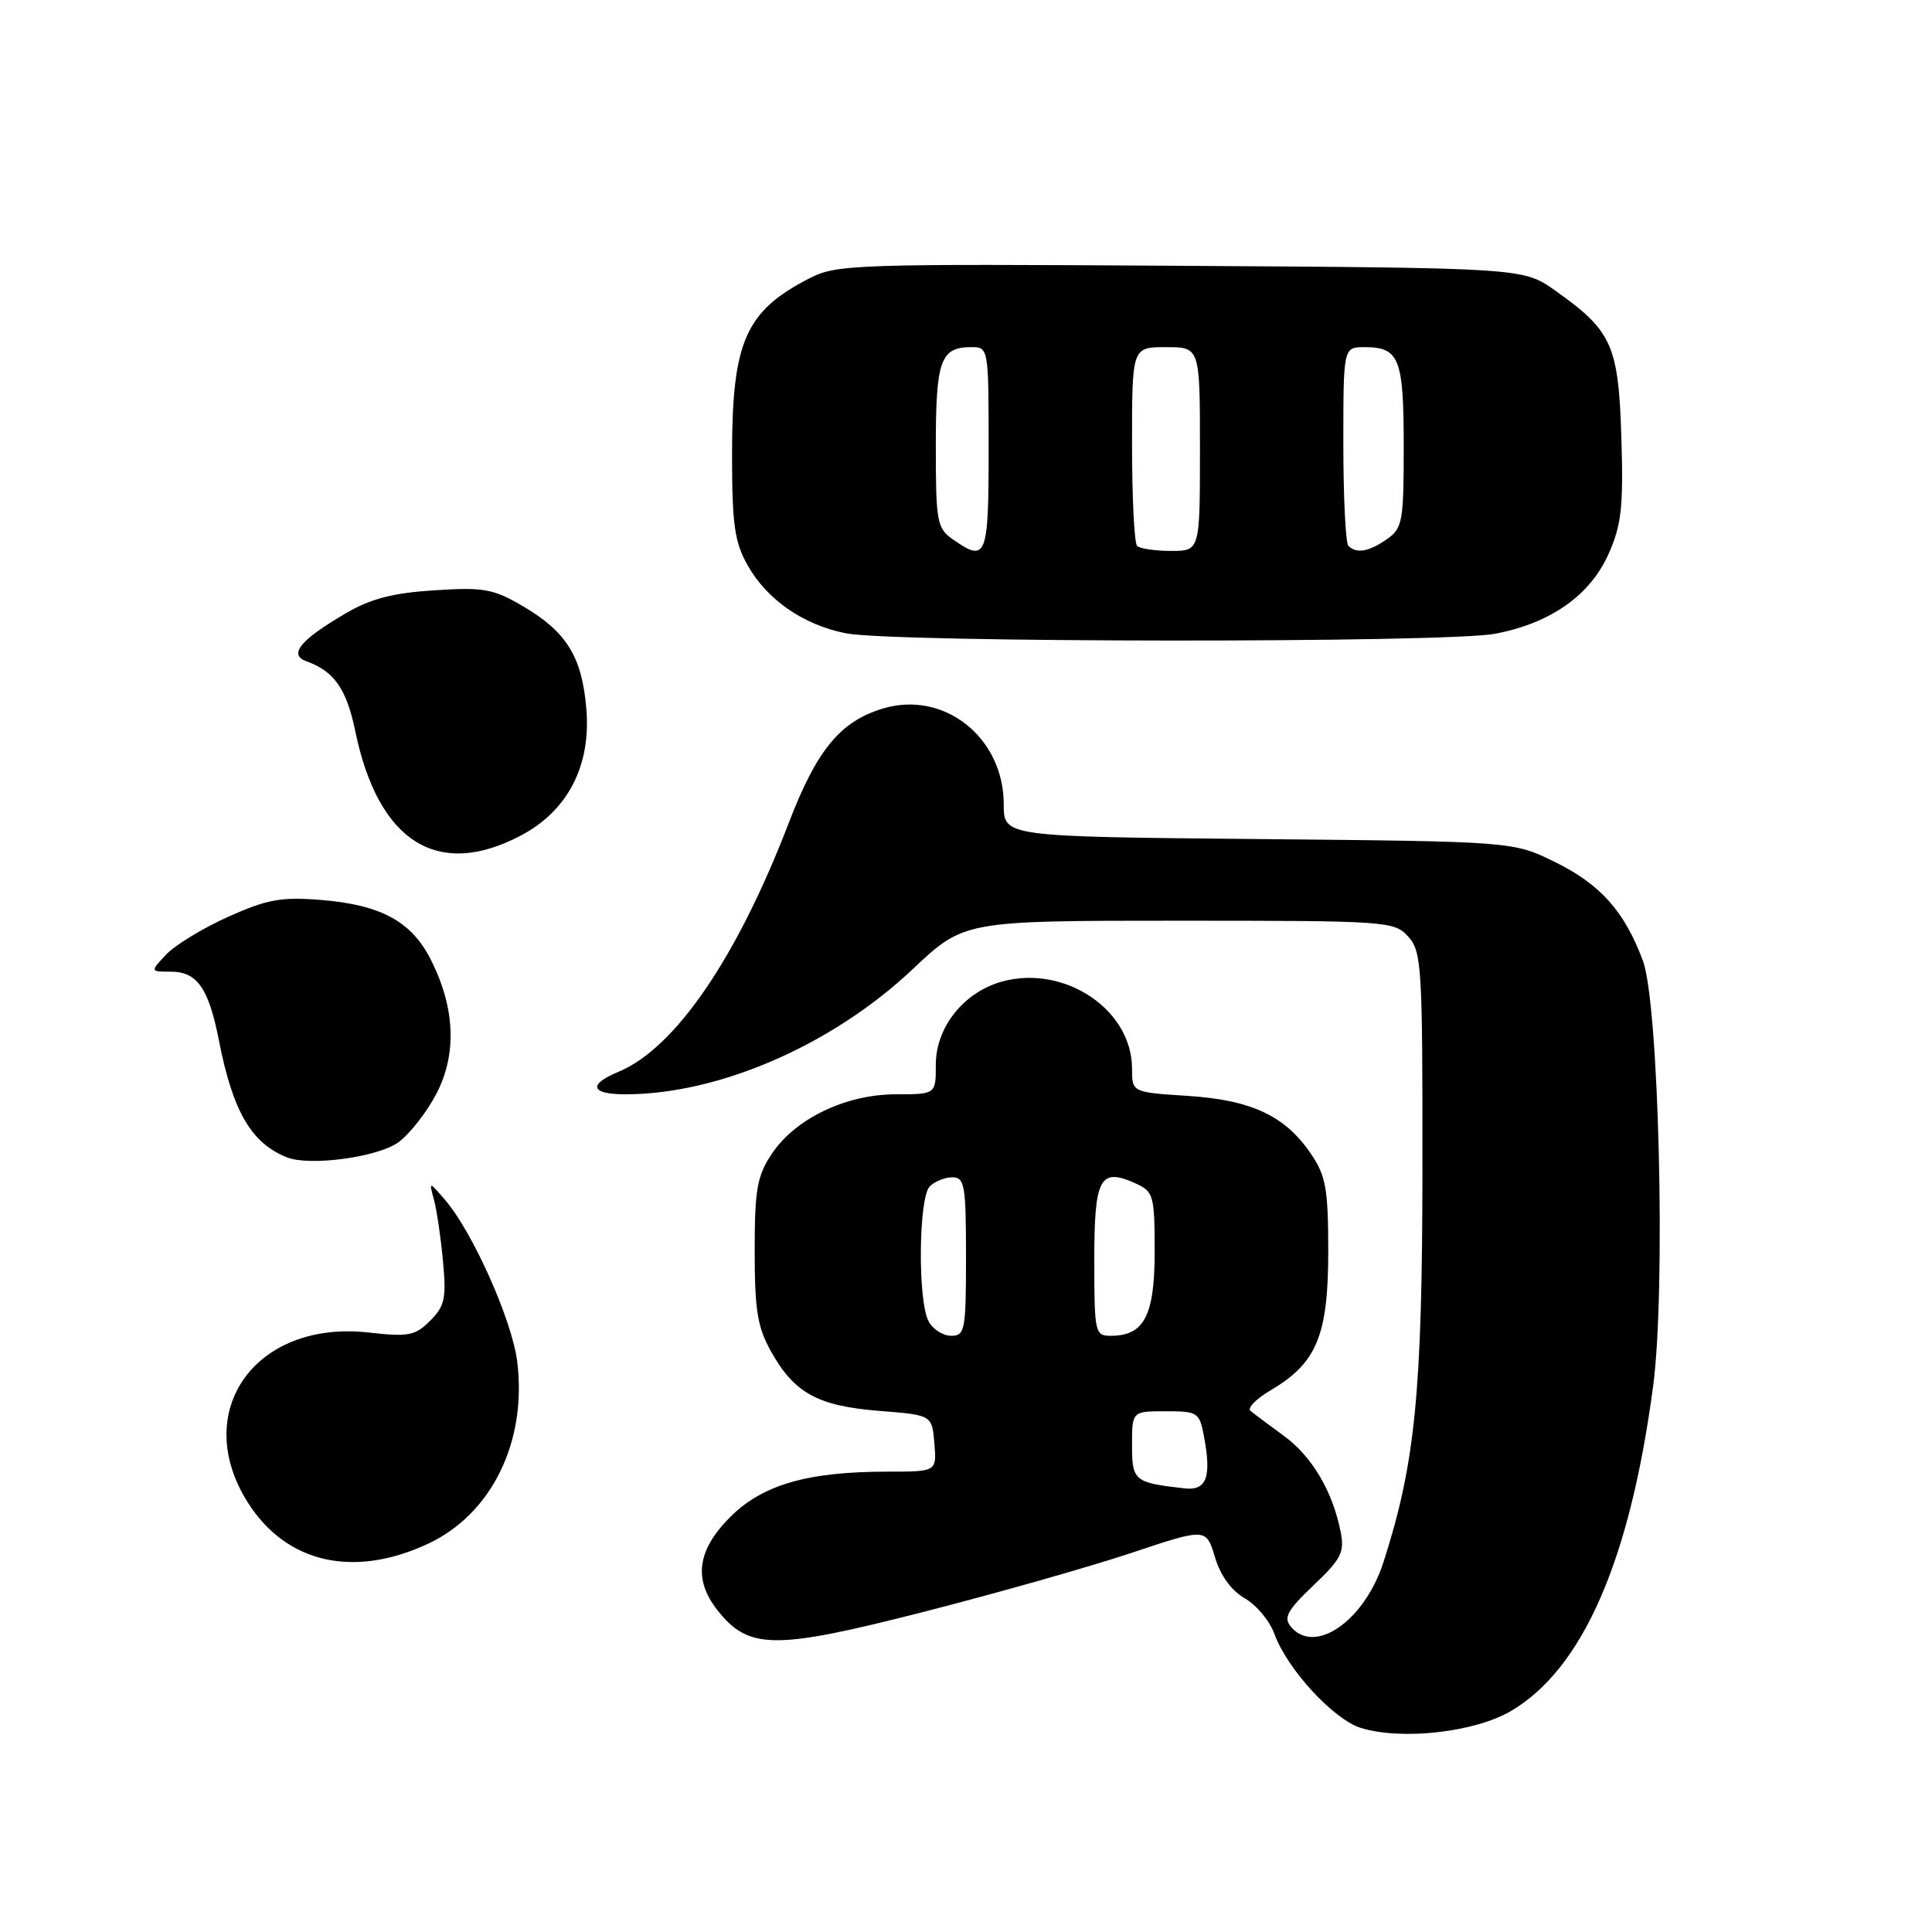 <?xml version="1.0" encoding="UTF-8" standalone="no"?>
<!DOCTYPE svg PUBLIC "-//W3C//DTD SVG 1.1//EN" "http://www.w3.org/Graphics/SVG/1.1/DTD/svg11.dtd" >
<svg xmlns="http://www.w3.org/2000/svg" xmlns:xlink="http://www.w3.org/1999/xlink" version="1.1" viewBox="0 0 256 256">
 <g >
 <path fill="currentColor"
d=" M 200.21 226.72 C 209.73 221.12 216.01 206.74 219.06 183.57 C 220.74 170.84 219.81 132.95 217.69 127.29 C 215.24 120.74 212.06 117.18 206.04 114.22 C 200.50 111.50 200.50 111.50 166.75 111.18 C 133.00 110.86 133.00 110.86 133.00 106.58 C 133.00 97.72 125.11 91.45 117.00 93.88 C 111.34 95.58 108.23 99.35 104.51 109.05 C 97.65 126.93 89.45 138.91 81.95 142.02 C 77.87 143.71 78.26 145.00 82.86 145.00 C 95.28 145.00 110.29 138.47 120.94 128.42 C 127.74 122.00 127.74 122.00 156.22 122.00 C 183.90 122.00 184.74 122.06 186.60 124.11 C 188.38 126.08 188.50 128.08 188.48 154.86 C 188.46 184.54 187.52 193.96 183.31 207.01 C 180.80 214.78 174.20 219.36 171.04 215.54 C 170.04 214.35 170.59 213.36 174.04 210.07 C 177.74 206.56 178.18 205.67 177.64 202.95 C 176.56 197.56 173.84 192.98 170.11 190.25 C 168.12 188.80 166.13 187.31 165.69 186.94 C 165.24 186.57 166.47 185.33 168.43 184.18 C 174.47 180.61 175.99 176.93 176.00 165.90 C 176.00 157.59 175.70 155.85 173.75 152.95 C 170.32 147.86 165.86 145.76 157.39 145.21 C 150.00 144.74 150.00 144.74 150.00 141.59 C 150.00 133.81 141.11 127.82 132.85 130.04 C 127.74 131.42 124.00 136.08 124.00 141.08 C 124.00 145.00 124.00 145.00 118.71 145.00 C 112.08 145.00 105.36 148.23 102.26 152.90 C 100.31 155.83 100.00 157.60 100.00 165.76 C 100.00 173.65 100.37 175.88 102.19 179.12 C 105.27 184.61 108.38 186.30 116.50 186.95 C 123.50 187.50 123.50 187.50 123.81 191.25 C 124.12 195.00 124.12 195.00 117.61 195.00 C 107.01 195.00 101.05 196.72 96.75 201.02 C 92.39 205.38 91.85 209.27 95.05 213.34 C 99.19 218.60 102.56 218.64 122.16 213.64 C 131.88 211.16 144.32 207.63 149.82 205.80 C 159.82 202.46 159.82 202.46 160.98 206.31 C 161.70 208.75 163.16 210.76 164.93 211.78 C 166.48 212.66 168.25 214.79 168.87 216.51 C 170.55 221.16 176.70 227.84 180.32 228.96 C 185.75 230.63 195.40 229.54 200.21 226.72 Z  M 56.69 204.57 C 65.15 200.63 69.86 191.02 68.53 180.40 C 67.85 174.93 62.63 163.25 58.98 159.00 C 56.83 156.50 56.83 156.50 57.51 159.00 C 57.88 160.38 58.42 164.04 58.70 167.14 C 59.16 172.03 58.93 173.07 57.00 175.00 C 55.01 176.99 54.13 177.16 48.89 176.57 C 33.84 174.86 25.19 187.02 32.85 199.11 C 37.94 207.12 46.82 209.16 56.69 204.57 Z  M 52.79 151.36 C 54.28 150.27 56.54 147.38 57.82 144.94 C 60.57 139.66 60.31 133.48 57.05 127.09 C 54.48 122.06 50.43 119.88 42.45 119.24 C 37.26 118.83 35.37 119.17 30.23 121.48 C 26.89 122.98 23.20 125.23 22.02 126.48 C 19.89 128.75 19.89 128.75 22.62 128.75 C 26.13 128.75 27.65 130.93 29.01 137.88 C 30.85 147.27 33.28 151.45 38.00 153.35 C 41.02 154.56 50.06 153.34 52.79 151.36 Z  M 69.04 110.70 C 75.26 107.41 78.34 101.42 77.69 93.88 C 77.11 87.00 75.06 83.71 69.30 80.33 C 65.35 78.02 64.11 77.79 57.55 78.22 C 52.04 78.57 49.11 79.33 45.78 81.29 C 39.74 84.82 38.17 86.76 40.64 87.64 C 44.27 88.94 45.92 91.29 47.07 96.86 C 50.10 111.57 58.00 116.54 69.04 110.70 Z  M 198.09 83.98 C 205.48 82.58 210.72 78.88 213.17 73.34 C 214.86 69.53 215.12 67.13 214.84 57.98 C 214.46 45.72 213.60 43.83 206.07 38.50 C 201.83 35.50 201.83 35.50 156.43 35.22 C 113.23 34.95 110.85 35.03 107.27 36.87 C 98.78 41.22 97.00 45.27 97.00 60.18 C 97.00 69.47 97.33 71.81 99.05 74.88 C 101.64 79.48 106.44 82.80 112.10 83.92 C 118.42 85.16 191.60 85.21 198.09 83.98 Z  M 157.00 197.22 C 150.28 196.47 150.00 196.23 150.00 191.48 C 150.00 187.00 150.00 187.00 154.45 187.00 C 158.72 187.00 158.94 187.14 159.54 190.37 C 160.55 195.72 159.87 197.54 157.00 197.22 Z  M 123.04 175.07 C 121.59 172.36 121.71 158.69 123.20 157.20 C 123.86 156.54 125.21 156.00 126.20 156.00 C 127.82 156.00 128.00 157.06 128.00 166.50 C 128.00 176.27 127.86 177.00 126.04 177.00 C 124.95 177.00 123.60 176.13 123.04 175.07 Z  M 145.00 166.97 C 145.00 156.00 145.74 154.65 150.56 156.85 C 152.84 157.89 153.00 158.46 153.00 165.82 C 153.00 174.34 151.61 177.00 147.17 177.00 C 145.09 177.00 145.00 176.60 145.00 166.97 Z  M 126.22 71.44 C 124.16 70.00 124.00 69.11 124.00 59.14 C 124.00 47.73 124.62 46.00 128.70 46.00 C 130.99 46.00 131.00 46.08 131.00 59.50 C 131.00 73.91 130.72 74.60 126.22 71.44 Z  M 150.67 72.33 C 150.30 71.97 150.00 65.89 150.00 58.83 C 150.00 46.00 150.00 46.00 154.50 46.00 C 159.00 46.00 159.00 46.00 159.00 59.50 C 159.00 73.00 159.00 73.00 155.17 73.00 C 153.06 73.00 151.03 72.70 150.67 72.33 Z  M 178.67 72.33 C 178.30 71.97 178.00 65.89 178.00 58.83 C 178.00 46.00 178.00 46.00 180.80 46.00 C 185.42 46.00 186.00 47.46 186.00 59.14 C 186.00 69.11 185.84 70.00 183.78 71.44 C 181.39 73.11 179.74 73.40 178.67 72.33 Z "/>
</g>
</svg>